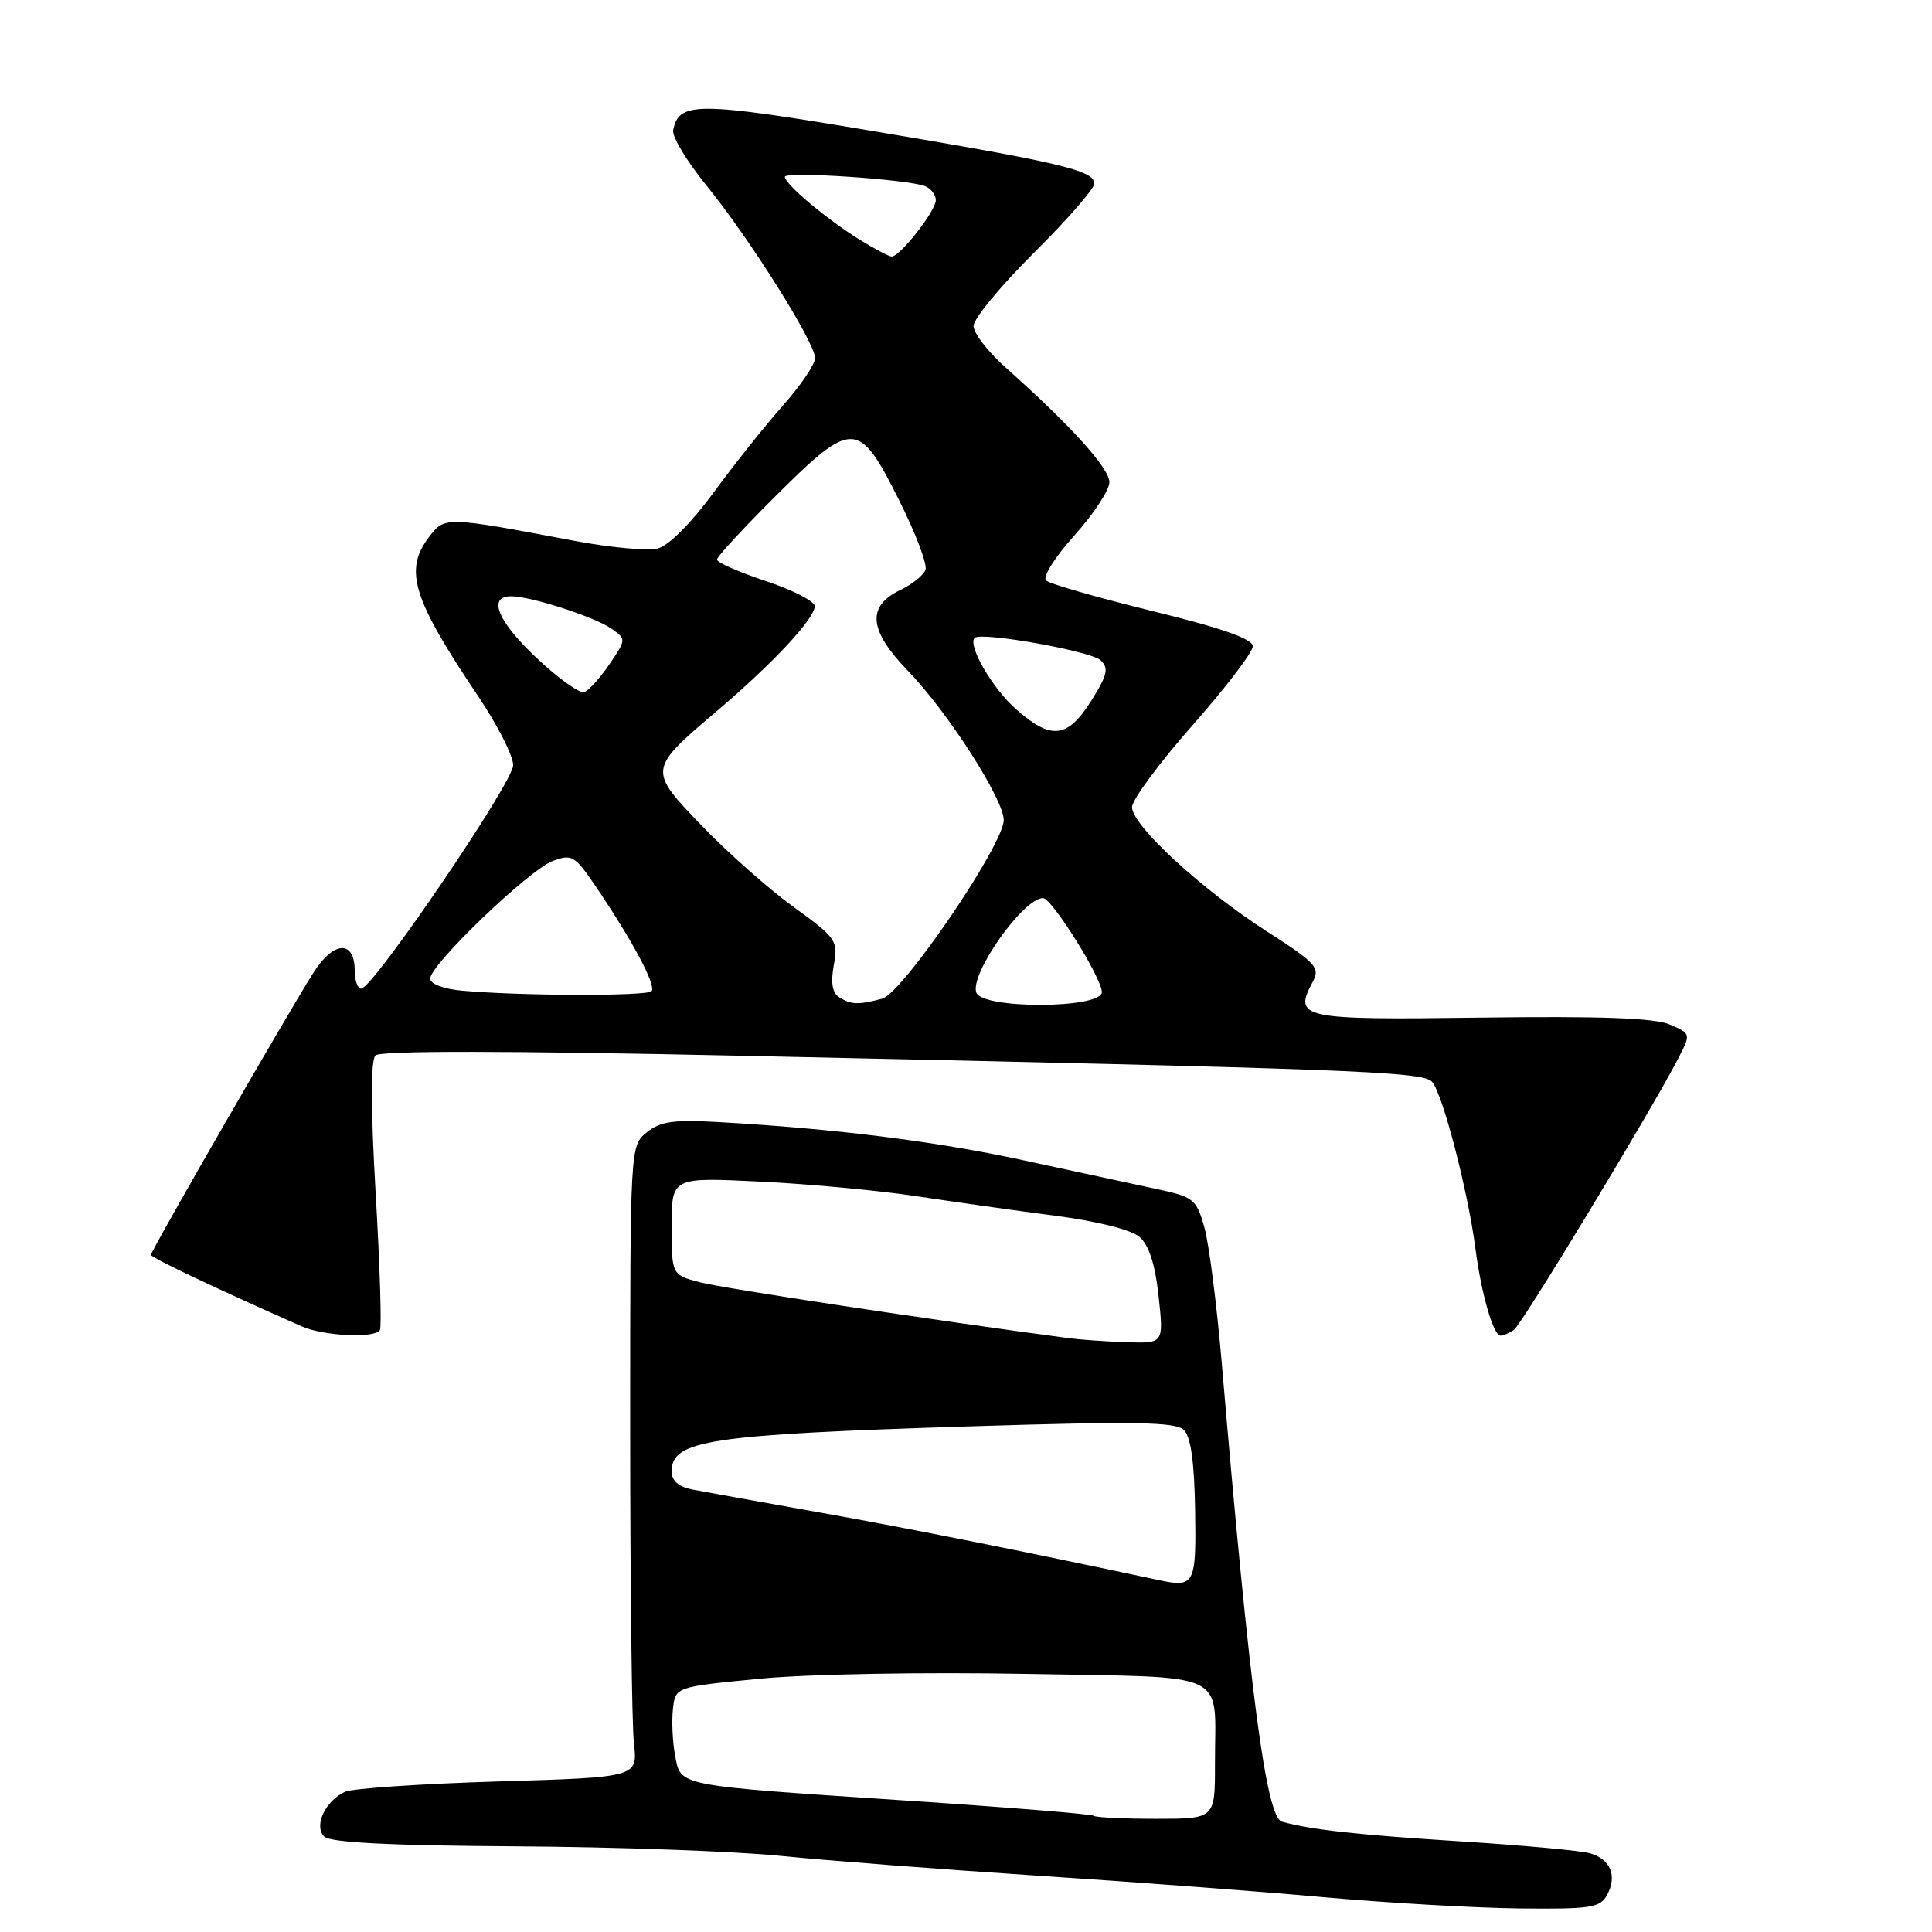 <?xml version="1.0" encoding="UTF-8" standalone="no"?>
<!DOCTYPE svg PUBLIC "-//W3C//DTD SVG 1.1//EN" "http://www.w3.org/Graphics/SVG/1.1/DTD/svg11.dtd" >
<svg xmlns="http://www.w3.org/2000/svg" xmlns:xlink="http://www.w3.org/1999/xlink" version="1.1" viewBox="0 0 256 256">
 <g >
 <path fill="currentColor"
d=" M 212.96 251.07 C 214.31 248.55 213.40 246.35 210.68 245.57 C 209.48 245.22 201.83 244.52 193.67 244.00 C 179.86 243.13 173.87 242.47 169.88 241.39 C 167.77 240.81 165.61 224.41 161.88 180.50 C 161.22 172.80 160.19 164.73 159.57 162.57 C 158.51 158.85 158.17 158.59 152.98 157.49 C 149.96 156.84 142.10 155.15 135.50 153.72 C 123.95 151.22 110.63 149.55 95.20 148.68 C 89.27 148.34 87.49 148.59 85.70 150.04 C 83.50 151.82 83.50 151.90 83.50 189.16 C 83.50 209.70 83.72 228.53 84.00 231.00 C 84.50 235.50 84.50 235.50 66.00 236.05 C 55.83 236.36 46.70 236.97 45.72 237.42 C 43.09 238.63 41.55 241.95 42.96 243.36 C 43.74 244.14 51.67 244.55 68.30 244.65 C 81.61 244.73 97.45 245.30 103.50 245.92 C 109.55 246.53 124.85 247.71 137.50 248.54 C 150.15 249.36 167.25 250.65 175.50 251.40 C 183.75 252.14 195.32 252.81 201.21 252.88 C 210.84 252.99 212.03 252.80 212.96 251.07 Z  M 50.34 176.25 C 50.59 175.84 50.34 167.70 49.78 158.17 C 49.12 146.80 49.11 140.49 49.75 139.85 C 50.40 139.20 67.23 139.22 98.62 139.90 C 179.00 141.63 188.39 141.98 189.72 143.31 C 191.09 144.66 194.51 157.78 195.51 165.50 C 196.28 171.45 197.89 177.01 198.83 176.98 C 199.20 176.98 199.99 176.64 200.59 176.23 C 201.63 175.53 218.87 147.05 222.38 140.24 C 224.06 136.98 224.06 136.97 221.28 135.76 C 219.30 134.89 212.11 134.63 196.24 134.84 C 172.31 135.16 171.35 134.95 173.95 130.09 C 174.95 128.22 174.39 127.60 167.86 123.41 C 159.21 117.86 150.00 109.38 150.00 106.95 C 150.00 105.98 153.60 101.11 158.00 96.12 C 162.40 91.14 166.00 86.42 166.00 85.64 C 166.00 84.66 161.96 83.24 152.75 80.98 C 145.46 79.19 139.10 77.37 138.61 76.92 C 138.11 76.47 139.76 73.84 142.36 70.95 C 144.91 68.11 147.00 64.93 147.00 63.89 C 147.00 62.04 141.83 56.33 133.25 48.70 C 130.91 46.62 129.00 44.14 129.00 43.19 C 129.00 42.23 132.60 37.87 137.00 33.50 C 141.40 29.13 145.00 25.00 145.00 24.32 C 145.00 22.58 140.48 21.52 115.21 17.29 C 92.32 13.46 89.95 13.46 89.20 17.25 C 89.03 18.10 91.02 21.40 93.62 24.59 C 99.31 31.58 108.00 45.39 108.00 47.45 C 108.00 48.27 106.09 51.09 103.75 53.73 C 101.41 56.36 97.26 61.57 94.53 65.30 C 91.56 69.34 88.59 72.32 87.14 72.68 C 85.81 73.01 80.85 72.56 76.11 71.66 C 59.00 68.43 58.94 68.43 56.89 71.10 C 53.48 75.54 54.63 79.28 63.41 92.33 C 65.93 96.08 68.00 100.16 68.00 101.39 C 68.00 103.68 49.41 131.00 47.86 131.00 C 47.39 131.00 47.00 129.92 47.00 128.61 C 47.00 124.57 44.25 124.65 41.60 128.78 C 38.49 133.63 20.00 165.72 20.00 166.28 C 20.00 166.64 28.82 170.82 40.00 175.76 C 42.89 177.03 49.66 177.36 50.34 176.25 Z  M 144.92 240.60 C 144.69 240.38 133.47 239.47 120.00 238.58 C 89.39 236.55 90.22 236.71 89.45 232.59 C 89.11 230.79 88.99 228.01 89.17 226.42 C 89.50 223.52 89.50 223.52 100.77 222.43 C 107.16 221.82 122.41 221.55 135.94 221.80 C 163.47 222.33 160.96 221.14 160.99 233.75 C 161.00 241.00 161.00 241.00 153.17 241.00 C 148.86 241.00 145.15 240.82 144.92 240.60 Z  M 153.50 209.36 C 135.09 205.44 120.82 202.59 109.00 200.48 C 101.03 199.06 93.26 197.66 91.75 197.37 C 89.91 197.02 89.00 196.22 89.00 194.96 C 89.00 190.83 93.93 190.09 128.50 189.00 C 150.34 188.32 155.76 188.41 156.86 189.47 C 157.79 190.37 158.26 193.73 158.36 200.11 C 158.51 210.00 158.31 210.39 153.50 209.36 Z  M 141.50 177.30 C 124.00 174.98 95.72 170.70 92.75 169.91 C 89.00 168.92 89.00 168.92 89.00 162.46 C 89.00 155.99 89.00 155.99 100.75 156.57 C 107.21 156.88 116.55 157.76 121.50 158.51 C 126.45 159.26 134.70 160.43 139.83 161.09 C 145.40 161.82 149.90 162.95 151.00 163.90 C 152.24 164.98 153.07 167.55 153.52 171.75 C 154.20 178.00 154.20 178.00 149.35 177.85 C 146.68 177.77 143.15 177.52 141.50 177.30 Z  M 111.18 132.13 C 110.28 131.56 110.06 130.20 110.48 127.90 C 111.08 124.65 110.84 124.30 105.13 120.16 C 101.83 117.77 96.38 112.94 93.02 109.44 C 85.83 101.95 85.82 102.01 95.17 94.06 C 102.48 87.83 107.91 82.01 107.96 80.33 C 107.98 79.69 105.08 78.19 101.50 77.00 C 97.92 75.81 95.00 74.53 95.00 74.15 C 95.00 73.76 98.50 69.98 102.77 65.73 C 112.96 55.59 113.78 55.61 119.05 66.11 C 121.30 70.57 122.91 74.80 122.63 75.52 C 122.35 76.24 120.86 77.43 119.31 78.17 C 114.81 80.33 115.10 83.51 120.30 88.88 C 125.58 94.34 133.00 105.90 133.00 108.66 C 133.00 111.92 119.60 131.61 116.89 132.33 C 113.75 133.17 112.77 133.14 111.18 132.13 Z  M 129.37 131.53 C 128.45 129.12 135.58 119.00 138.20 119.00 C 139.37 119.00 146.00 129.59 146.00 131.45 C 146.00 133.67 130.22 133.74 129.37 131.53 Z  M 61.25 131.27 C 58.78 131.05 57.00 130.37 57.00 129.67 C 57.00 127.83 70.10 115.26 73.23 114.09 C 75.75 113.14 76.16 113.38 78.82 117.28 C 83.78 124.58 87.02 130.64 86.33 131.34 C 85.66 132.01 69.00 131.97 61.25 131.27 Z  M 134.66 94.00 C 131.51 91.24 128.17 85.49 129.15 84.52 C 129.99 83.68 144.54 86.27 145.84 87.49 C 146.95 88.54 146.74 89.45 144.58 92.88 C 141.44 97.84 139.31 98.09 134.66 94.00 Z  M 71.15 87.23 C 65.93 82.33 64.55 78.99 67.75 79.01 C 70.41 79.03 78.79 81.74 81.03 83.31 C 82.99 84.68 82.99 84.72 80.75 88.02 C 79.51 89.85 78.00 91.51 77.40 91.71 C 76.79 91.90 73.98 89.89 71.15 87.23 Z  M 113.88 31.74 C 109.51 29.03 104.00 24.39 104.00 23.43 C 104.00 22.67 120.19 23.75 122.57 24.66 C 123.36 24.97 124.00 25.81 124.00 26.53 C 124.00 27.94 119.26 34.00 118.16 33.99 C 117.80 33.99 115.87 32.98 113.88 31.74 Z "/>
</g>
</svg>